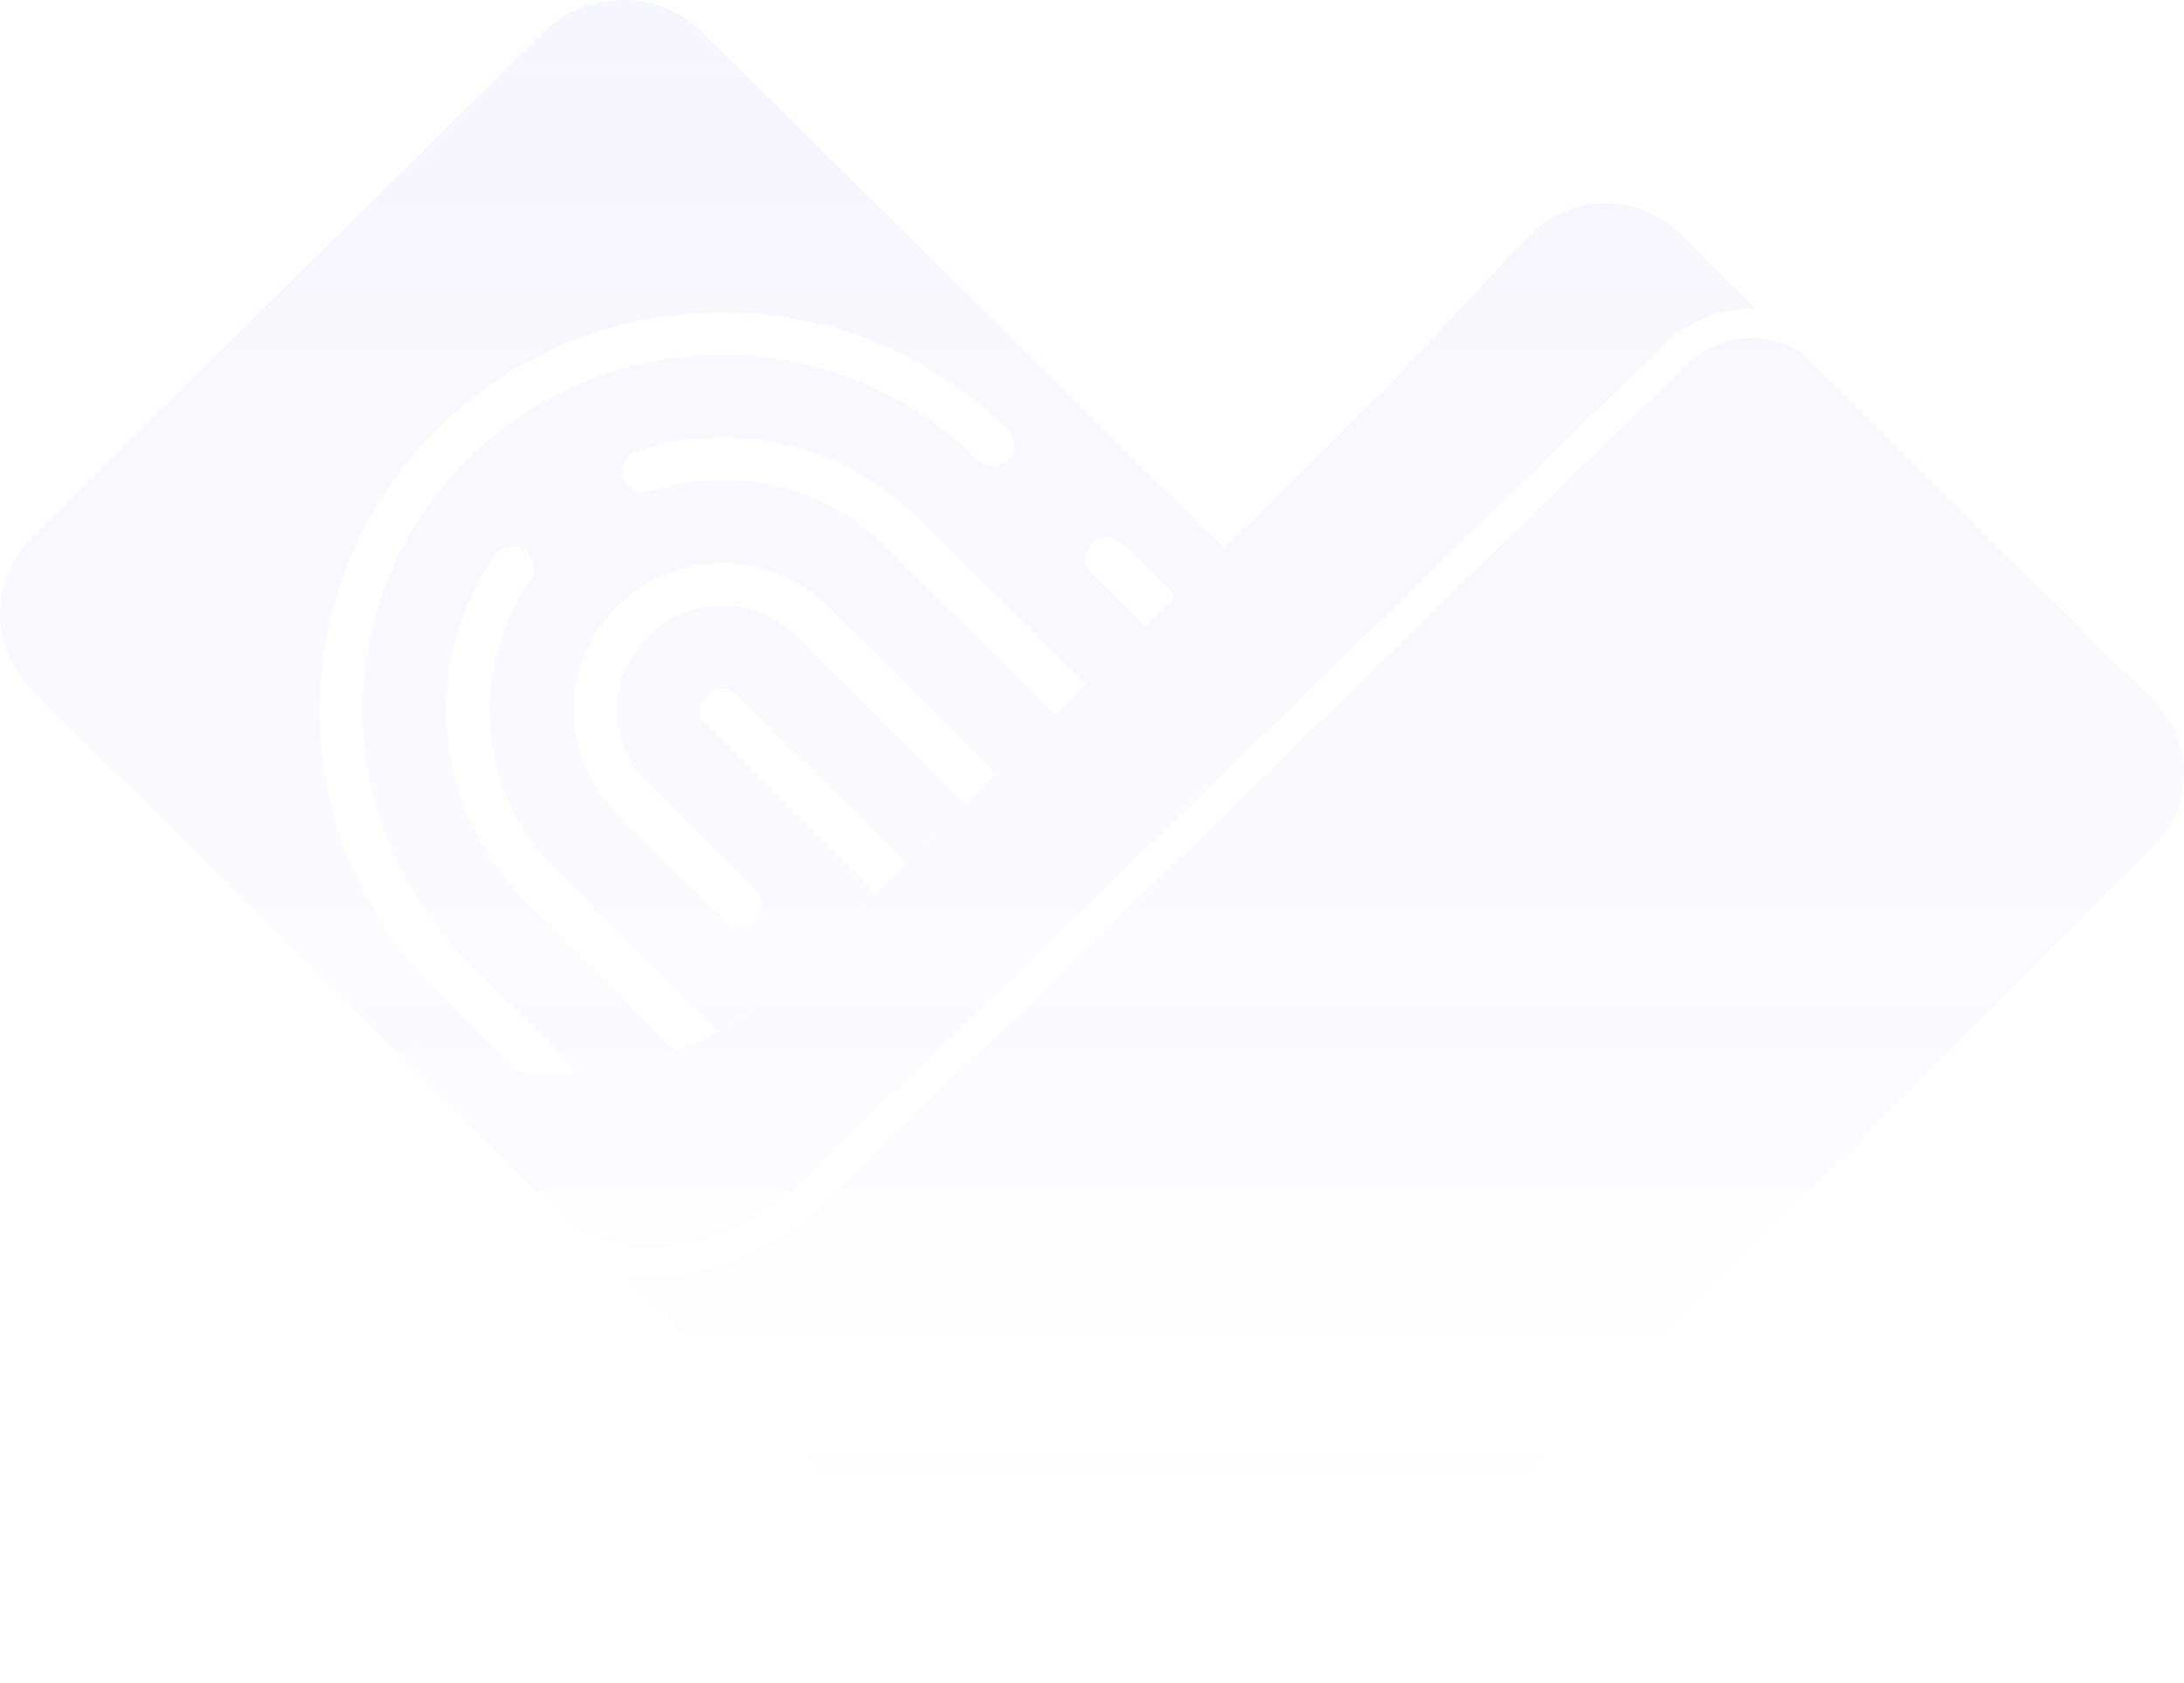 <svg width="357" height="275" viewBox="0 0 357 275" fill="none" xmlns="http://www.w3.org/2000/svg">
<g opacity="0.05">
<path d="M178.477 88.776C177.098 90.106 177.098 92.311 178.477 93.673L187.212 102.333L177.492 111.932L150.104 84.69C138.053 72.69 120.451 68.506 104.163 73.695C102.325 74.279 101.307 76.257 101.898 78.073C102.489 79.89 104.492 80.895 106.331 80.279C120.09 75.868 134.933 79.436 145.113 89.554L172.533 116.83L162.813 126.43L135.36 99.122C125.935 89.717 110.501 89.652 101.011 98.992C91.488 108.3 91.455 123.511 100.88 132.916L118.58 150.559C119.959 151.889 122.192 151.921 123.538 150.559C124.917 149.197 124.917 146.991 123.538 145.662L105.838 128.019C99.139 121.338 99.172 110.538 105.937 103.922C112.669 97.306 123.637 97.338 130.336 104.019L157.789 131.359L147.937 141.089L148.036 140.959L120.517 113.587C119.171 112.224 116.938 112.224 115.558 113.587C114.212 114.916 114.179 117.154 115.558 118.484L143.11 145.889L142.979 146.018L130.566 158.245L129.252 159.575C125.574 163.207 121.502 166.159 117.2 168.559L91.061 142.516C78.188 129.705 76.349 109.63 86.693 94.808C87.81 93.219 87.383 91.046 85.774 89.944C84.165 88.873 81.965 89.263 80.881 90.852C68.632 108.462 70.8 132.235 86.07 147.413L110.436 171.672C110.436 171.672 110.337 171.737 110.271 171.737C105.181 173.651 99.862 174.818 94.509 175.175C94.443 175.045 94.312 174.915 94.213 174.786L76.317 156.948C53.461 134.213 53.625 97.371 76.645 74.798C99.665 52.258 136.969 52.387 159.825 75.122C161.204 76.484 163.437 76.517 164.816 75.187C166.195 73.825 166.228 71.652 164.849 70.29H164.816C139.235 44.798 97.465 44.604 71.686 69.901C45.908 95.165 45.777 136.419 71.325 161.878L84.46 174.98C84.46 174.98 84.263 174.98 84.198 174.98C77.006 174.137 69.946 171.867 63.477 168.17C60.718 166.613 57.894 164.959 55.53 162.656C55.004 162.17 54.512 161.651 53.986 161.132L4.762 112.451C3.941 111.543 3.185 110.538 2.529 109.468C0.919 106.776 0 103.662 0 100.322C0 99.803 0 99.284 0.066 98.765C0.131 97.987 0.263 97.241 0.427 96.495C0.493 96.203 0.558 95.911 0.624 95.652C0.624 95.522 0.69 95.425 0.722 95.295C1.412 93.057 2.529 90.949 4.072 89.035C4.466 88.549 4.926 88.095 5.386 87.609L88.697 5.361C95.626 -1.482 106.692 -1.774 113.982 4.485L200.15 89.587L192.17 97.468L183.468 88.841C182.122 87.479 179.889 87.479 178.51 88.841L178.477 88.776Z" fill="url(#paint0_linear_214_2060)"/>
<path d="M106.397 203.779C102.259 203.779 98.187 202.871 94.279 201.12L84.395 191.39L81.965 189.023L76.941 184.061L53.954 161.099C54.479 161.618 54.972 162.137 55.497 162.623C57.829 164.926 60.685 166.58 63.477 168.17C69.913 171.867 76.974 174.137 84.165 174.98C87.482 175.401 90.897 175.466 94.214 175.239C99.665 174.915 105.083 173.747 110.239 171.802C112.538 170.926 114.803 169.888 117.036 168.688C121.404 166.288 125.509 163.304 129.219 159.607L163.93 125.326L172.336 116.991L226.979 63.025L248.981 39.479C248.981 39.479 249.08 39.382 249.113 39.349L250.295 38.214C257.027 31.566 267.896 31.566 274.628 38.214L287.074 50.506C281.754 50.246 276.368 52.16 272.329 56.052L231.577 95.651L231.15 96.138L160.219 165.088L160.12 164.991L133.981 190.353L133.817 190.547C133.817 190.547 133.193 191.261 132.241 192.169C130.172 194.147 125.87 197.877 120.123 200.569C117.529 201.801 114.869 202.677 112.242 203.196C110.699 203.488 109.089 203.715 107.546 203.779H106.364H106.397Z" fill="url(#paint1_linear_214_2060)"/>
<path d="M351.93 138.591L350.616 139.888L232.201 258.654C230.263 260.568 228.227 262.287 226.093 263.843C226.027 263.908 225.929 263.973 225.863 264.038C225.567 264.233 225.272 264.46 224.976 264.654C224.943 264.687 224.911 264.719 224.878 264.751C215.716 271.205 204.518 275 192.4 275C177.459 275 163.897 269.227 153.848 259.789C153.848 259.789 153.837 259.779 153.815 259.757C153.356 259.368 152.896 258.979 152.469 258.557L101.537 208.255C103.146 208.514 104.755 208.612 106.364 208.612H107.71C109.582 208.514 111.454 208.32 113.293 207.931C116.281 207.314 119.335 206.309 122.29 204.914C128.694 201.931 133.488 197.779 135.754 195.574C136.641 194.698 137.298 193.985 137.593 193.661L160.153 171.769L160.252 171.866L237.783 96.527L238.21 96.04L275.876 59.425C280.933 54.528 288.847 53.879 294.627 57.803L351.962 114.429C352.389 114.851 352.816 115.305 353.177 115.759C358.661 122.44 358.235 132.299 351.962 138.494L351.93 138.591Z" fill="url(#paint2_linear_214_2060)"/>
</g>
<defs>
<linearGradient id="paint0_linear_214_2060" x1="178.5" y1="0" x2="178.5" y2="275" gradientUnits="userSpaceOnUse">
<stop stop-color="#124EF3"/>
<stop offset="1" stop-color="#124EF3" stop-opacity="0"/>
</linearGradient>
<linearGradient id="paint1_linear_214_2060" x1="178.5" y1="0" x2="178.5" y2="275" gradientUnits="userSpaceOnUse">
<stop stop-color="#124EF3"/>
<stop offset="1" stop-color="#124EF3" stop-opacity="0"/>
</linearGradient>
<linearGradient id="paint2_linear_214_2060" x1="178.5" y1="0" x2="178.5" y2="275" gradientUnits="userSpaceOnUse">
<stop stop-color="#124EF3"/>
<stop offset="1" stop-color="#124EF3" stop-opacity="0"/>
</linearGradient>
</defs>
</svg>
